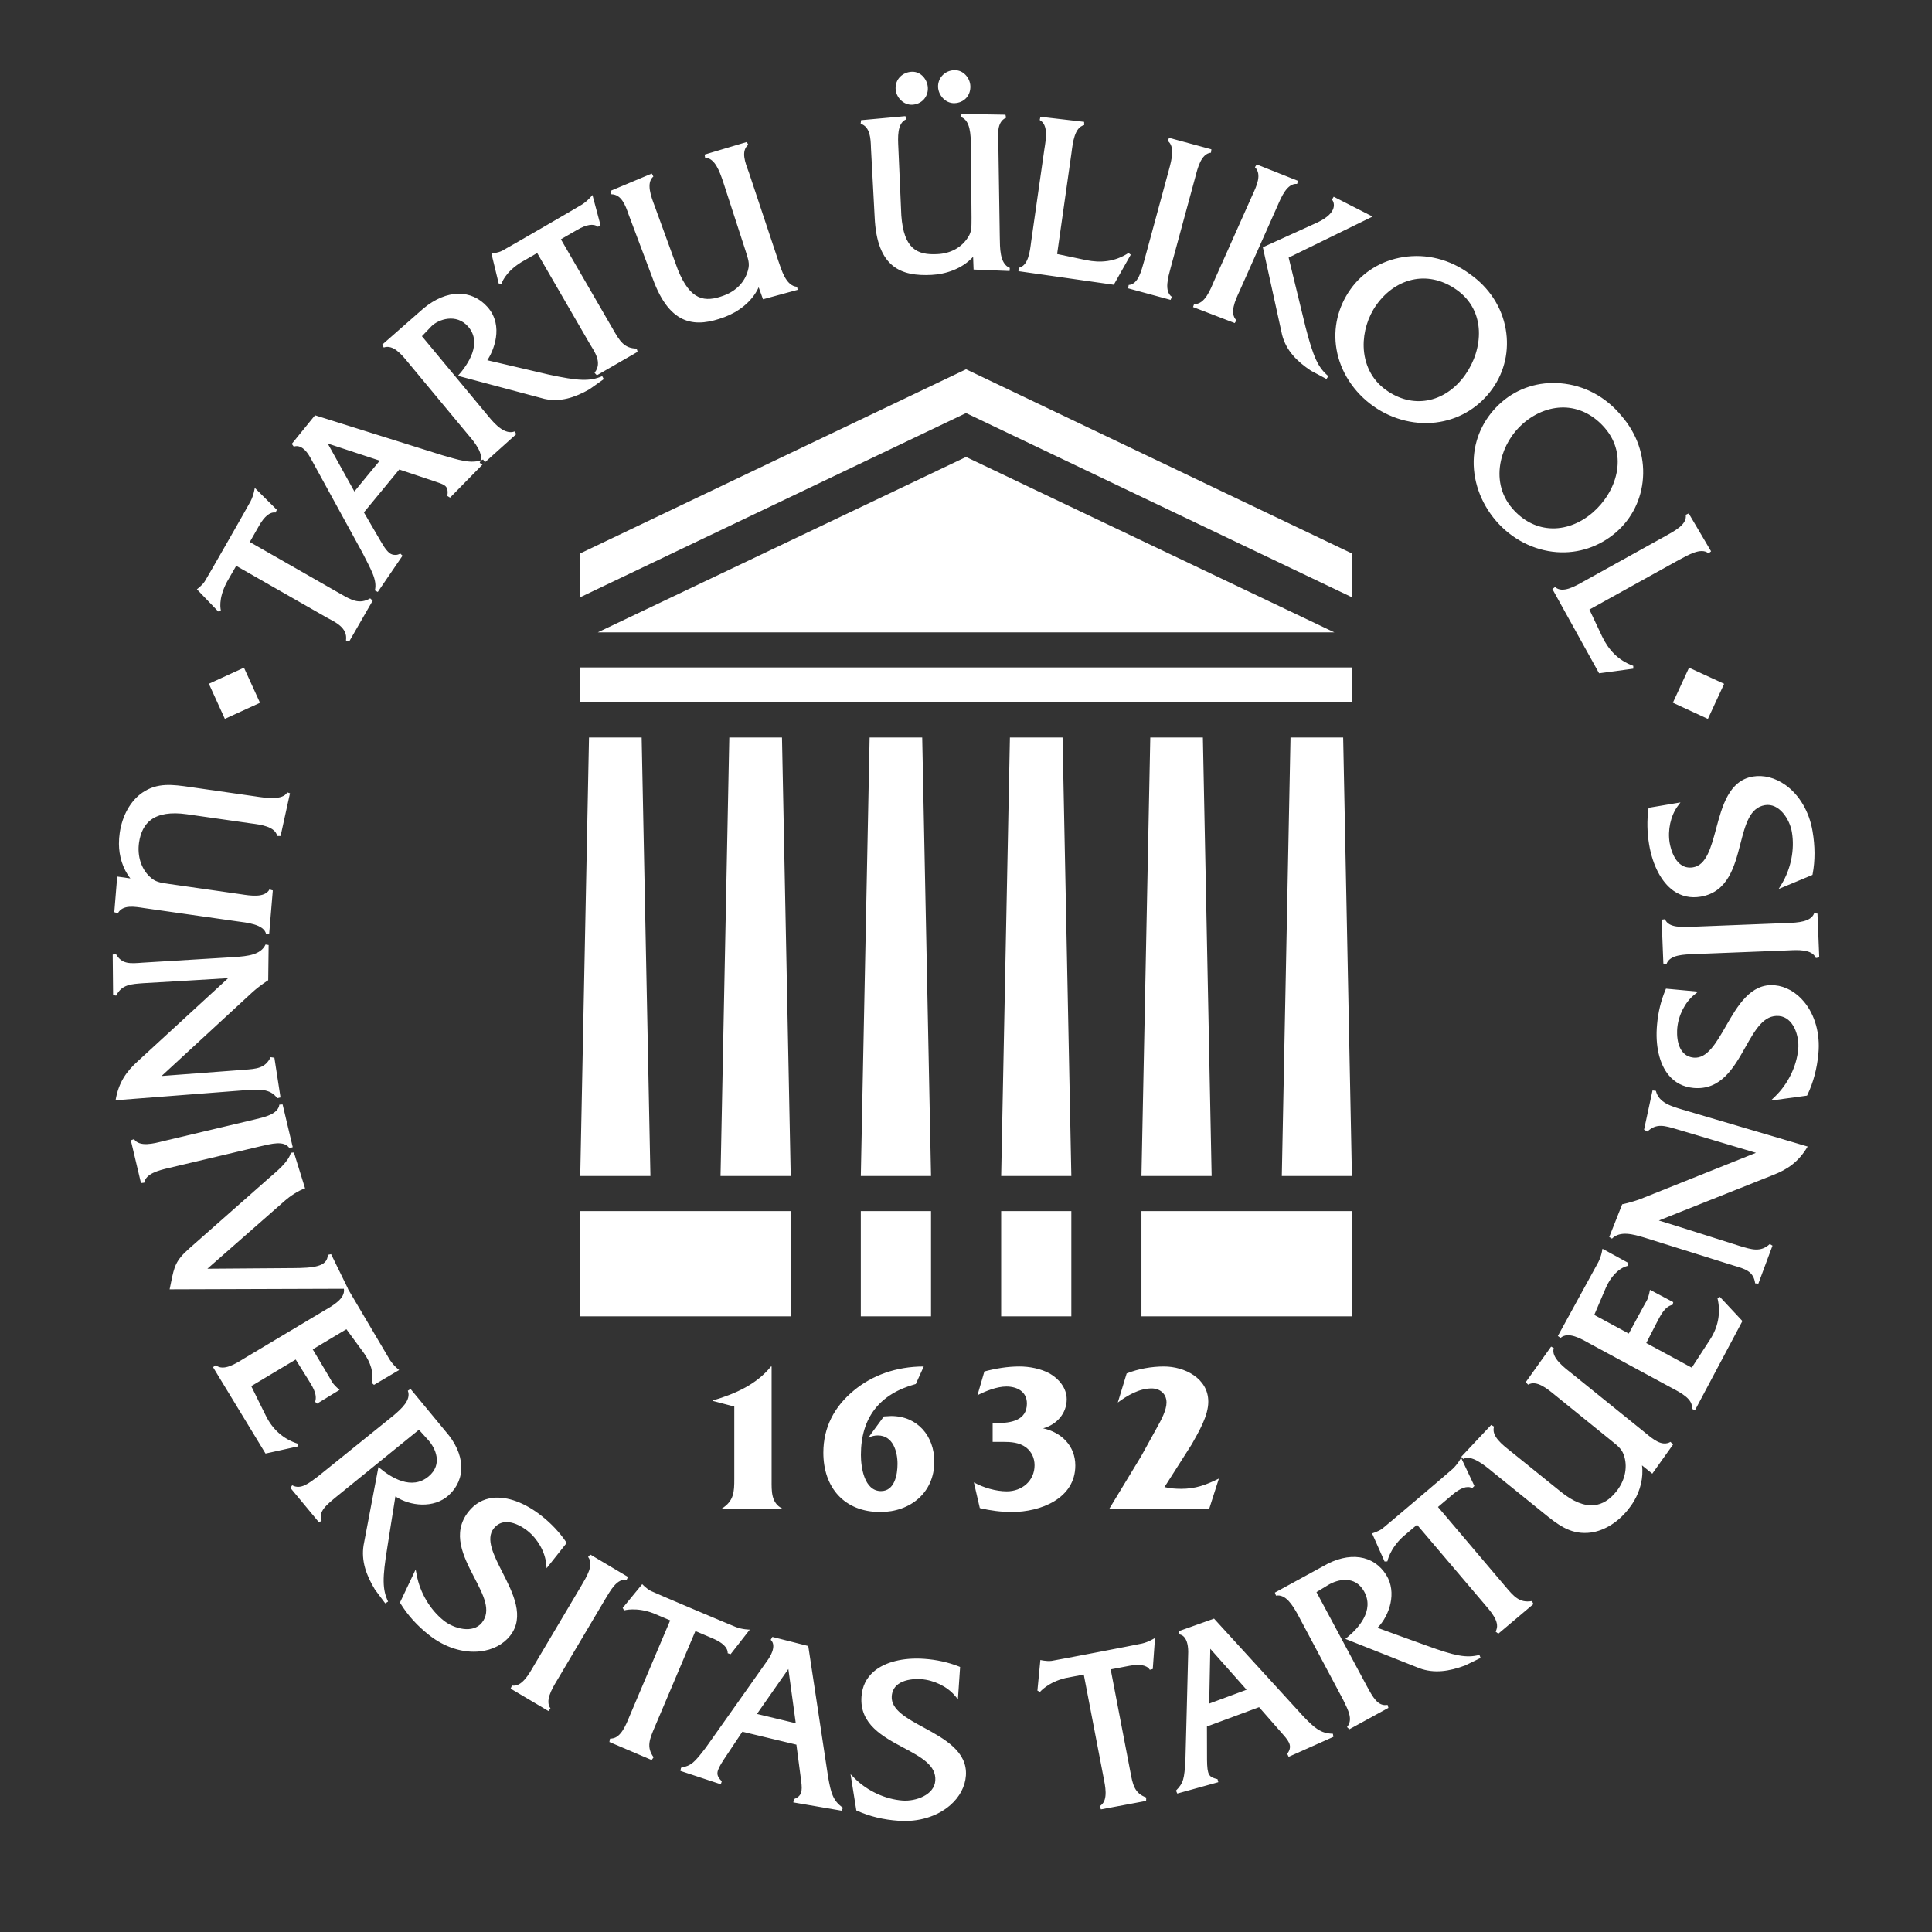 <?xml version="1.0" encoding="UTF-8"?>
<!DOCTYPE svg  PUBLIC '-//W3C//DTD SVG 1.1//EN'  'http://www.w3.org/Graphics/SVG/1.1/DTD/svg11.dtd'>
<svg version="1.1" viewBox="0 0 300 300" xmlns="http://www.w3.org/2000/svg">
<rect x="0" y="0" width="300" height="300" fill="#333333" stroke="none"/>
<path d="m141.6 11.139c1.428-0.057 2.436 1.25 2.476 2.508 0.059 1.436-1.004 2.562-2.458 2.615-1.308 0.047-2.496-1.12-2.549-2.502-0.029-0.7 0.221-1.358 0.702-1.843 0.473-0.471 1.119-0.754 1.829-0.778m6.568-0.248c-1.458 0.057-2.553 1.208-2.506 2.625 0.051 1.226 1.107 2.552 2.559 2.503 1.481-0.06 2.515-1.176 2.456-2.659-0.045-1.234-1.067-2.52-2.509-2.469m98.364 227.13c2.244-0.138 4.519-1.448 6.248-3.581 0.338-0.42 0.67-0.884 0.968-1.392 0.935-1.594 1.474-3.579 1.222-5.506 0.521 0.423 1.596 1.291 1.596 1.291l3.222-4.521-0.388-0.419c-1.347 0.791-2.76-0.449-3.937-1.417l-11.267-9.097c-1.21-0.954-3.42-2.569-2.923-4.048l-0.417-0.227-3.935 5.514 0.362 0.395c1.324-0.775 3.039 0.68 4.219 1.649l8.768 7.097c1.057 0.847 1.669 1.335 1.972 2.481 0.499 1.76 0.026 3.773-1.281 5.386-1.014 1.26-2.151 1.958-3.394 2.095-1.544 0.167-3.302-0.539-5.218-2.095l-7.83-6.318c-1.2-0.946-2.998-2.326-2.524-3.785l-0.441-0.26-4.648 4.945 0.296 0.339c1.248-0.706 3.223 0.891 4.604 2.035l7.869 6.36c2.167 1.76 4.033 3.256 6.857 3.079m-65.201-216.14c1.111 0.87 0.646 2.81 0.175 4.509l-3.815 14.039c-0.461 1.6-0.918 3.707-2.431 3.823l-0.083 0.521 6.59 1.79 0.2-0.464c-1.24-0.9-0.572-3.055-0.175-4.557l3.797-13.976c0.387-1.488 0.919-3.705 2.451-3.857l0.066-0.523-6.574-1.784-0.201 0.479m100.37 119.94c-0.488 1.318-2.483 1.456-4.252 1.511l-14.53 0.571c-1.666 0.038-3.808 0.239-4.38-1.167l-0.521 0.072 0.269 6.815 0.494 0.065c0.493-1.457 2.745-1.468 4.3-1.537l14.476-0.569c1.538-0.077 3.813-0.233 4.414 1.185l0.521-0.098-0.275-6.808-0.516-0.04m-226.67-65.502c0.445-0.559 3.476-4.23 3.939-4.784-0.703-0.233-6.909-2.274-8.081-2.663 0.599 1.078 3.782 6.804 4.142 7.447m20.264-4.553l-5.406 5.506-0.446-0.275c0.11-0.396 0.075-0.755 0.021-0.973-0.156-0.623-0.488-0.796-2.078-1.317l-5.388-1.8-5.488 6.657s2.612 4.479 2.612 4.485c0.589 1.029 1.188 1.888 1.778 2.047 0.329 0.086 0.744 0.155 1.254-0.141l0.353 0.335-3.842 5.63-0.454-0.239c0.413-1.643-0.671-3.336-1.951-5.898 0 0-8.008-14.622-8.106-14.786-1.301-2.305-2.526-1.634-2.526-1.634l-0.317-0.435 3.608-4.443 19.781 6.211c2.37 0.659 4.497 1.455 6.321 0.659l0.274 0.411zm154.43 185.21c-2.025 0.515-3.761 0.173-8.248-1.463 0 0-6.918-2.487-7.576-2.747 1.891-1.911 3.03-5.511 1.367-8.188-1.95-3.142-5.782-3.75-9.836-1.36l-7.47 4.082 0.176 0.47c1.521-0.27 2.562 1.483 3.349 2.872l7.105 13.354c0.763 1.58 1.553 3.016 0.574 4.183l0.363 0.341 6.064-3.321-0.129-0.467c-1.52 0.294-2.305-1.238-3.237-2.941l-7.804-14.568 1.802-1.095c1.483-0.903 4.176-1.556 5.592 0.984 1.666 2.995-0.933 5.769-2.68 7.19l-0.226 0.188 11.48 4.547c2.311 0.851 4.628 0.498 7.101-0.417l2.415-1.176-0.182-0.468m8.145-8.365c-1.944 0.335-2.837-0.754-4.12-2.268 0 0-10.084-11.903-10.461-12.34 0.364-0.315 2.233-1.897 2.233-1.897 1.219-1.037 2.297-1.46 3.085-1.033l0.336-0.337-2.063-4.367s-0.539 1.018-1.339 1.745c-0.807 0.728-10.286 8.775-10.89 9.245-0.613 0.467-1.595 0.743-1.595 0.743l1.942 4.368 0.436-0.021s0.348-1.929 2.421-3.838l2.182-1.85 10.486 12.342c0.932 1.084 2.334 2.658 1.844 3.947-0.03 0.075-0.069 0.236-0.125 0.308l0.419 0.32 5.457-4.604-0.248-0.463m-59.886 30.504c-1.851-0.668-2.099-2.057-2.464-4.001 0 0-2.941-15.325-3.052-15.893 0.487-0.093 2.884-0.551 2.884-0.551 1.568-0.298 2.72-0.146 3.192 0.614l0.459-0.118 0.347-4.826s-0.962 0.629-2.015 0.865c-1.061 0.239-13.277 2.58-14.039 2.693-0.754 0.104-1.747-0.135-1.747-0.135l-0.46 4.757 0.403 0.201s1.241-1.511 3.982-2.16l2.815-0.536 3.055 15.898c0.285 1.415 0.722 3.468-0.332 4.35-0.066 0.049-0.183 0.165-0.26 0.213l0.206 0.473 7.012-1.316 0.014-0.528m-120.5-186.2c-1.712 0.979-2.926 0.255-4.65-0.724 0 0-13.551-7.743-14.045-8.031 0.241-0.427 1.452-2.546 1.452-2.546 0.799-1.393 1.665-2.157 2.549-2.029l0.201-0.424-3.43-3.409s-0.152 1.145-0.66 2.104c-0.51 0.959-6.679 11.755-7.093 12.402-0.404 0.646-1.235 1.245-1.235 1.245l3.315 3.447 0.411-0.179s-0.508-1.7 0.954-4.431l1.425-2.48 14.053 8.027c1.263 0.7 3.292 1.541 2.996 3.56 0 0.031 0.5 0.159 0.5 0.159l3.644-6.334-0.387-0.357m41.376-38.789c-1.979-0.019-2.661-1.248-3.657-2.966 0 0-7.816-13.506-8.105-14.005 0.427-0.248 2.543-1.47 2.543-1.47 1.382-0.801 2.519-1.028 3.214-0.467l0.392-0.263-1.251-4.676s-0.712 0.913-1.634 1.487c-0.918 0.571-11.673 6.798-12.354 7.155-0.683 0.358-1.696 0.455-1.696 0.455l1.128 4.644 0.439 0.053s0.431-1.721 3.052-3.351l2.486-1.433 8.112 14.009c0.739 1.239 2.067 2.986 0.799 4.582-0.015 0.022 0.358 0.395 0.358 0.395l6.325-3.646-0.151-0.503m10.552-30.125l0.081 0.489c1.53 0.029 2.265 2.199 2.765 3.644l3.488 10.727c0.401 1.349 0.73 2.007 0.389 3.149-0.474 1.758-1.783 3.154-3.738 3.881-2.955 1.095-5.196 0.809-7.15-4.045l-3.606-9.896c-0.536-1.43-1.352-3.551-0.186-4.544l-0.248-0.458-6.374 2.675 0.103 0.542c1.546 0.02 2.169 1.66 2.684 3.165l3.751 9.97c2.718 7.477 6.786 7.548 11.128 5.936 2.041-0.755 4.252-2.304 5.309-4.631 0.239 0.655 0.672 1.866 0.672 1.866l5.386-1.468-0.102-0.47c-1.735-0.129-2.415-2.634-2.92-4.076l-4.572-13.725c-0.539-1.445-1.271-3.252-0.078-4.262l-0.239-0.419-6.543 1.95m39.889-6.306l-0.065 0.487c1.449 0.492 1.492 2.78 1.528 4.312l0.096 11.278c-0.024 1.403 0.092 2.133-0.569 3.115-0.996 1.537-2.659 2.477-4.742 2.574-3.142 0.164-5.203-0.796-5.591-6l-0.462-10.534c-0.071-1.523-0.216-3.78 1.19-4.384l-0.092-0.511-6.886 0.628-0.066 0.552c1.467 0.479 1.562 2.236 1.604 3.822l0.568 10.64c0.342 7.946 4.195 9.243 8.817 9.012 2.183-0.104 4.755-0.916 6.473-2.813 0.021 0.691 0.074 1.981 0.074 1.981l5.584 0.227 0.042-0.478c-1.625-0.652-1.518-3.235-1.559-4.77l-0.222-14.464c-0.082-1.54-0.232-3.483 1.203-4.086l-0.099-0.473-6.826-0.115m25.929 21.588c-2.148 1.395-4.363 1.555-6.571 1.11l-4.51-0.951 2.235-15.738c0.195-1.518 0.455-3.947 1.967-4.276l-9e-3 -0.509-6.79-0.79-0.106 0.508c1.376 0.749 0.966 2.995 0.724 4.516l-2.048 14.333c-0.196 1.528-0.428 3.794-1.949 4.102l-0.031 0.518 14.803 2.11 2.638-4.668-0.353-0.265m78.381 64.108c-2.401-0.865-3.866-2.54-4.841-4.569l-1.97-4.17 13.907-7.714c1.319-0.67 3.414-2.019 4.59-1.012l0.398-0.32-3.471-5.883-0.461 0.213c0.229 1.552-1.8 2.519-3.168 3.309l-12.654 7.02c-1.346 0.759-3.321 1.923-4.473 0.891l-0.42 0.303 7.253 13.086 5.314-0.714-4e-3 -0.44m-26.091-45.192c2.803-3.956 3.286-9.928-1.33-13.192-2.047-1.455-4.299-2.02-6.5-1.643-2.312 0.398-4.432 1.819-5.98 4.005-1.302 1.84-2.029 4.192-1.96 6.493 0.08 2.553 1.143 5.055 3.5 6.724 1.997 1.415 4.189 1.96 6.353 1.592 2.276-0.388 4.379-1.799 5.917-3.979m4.243 2.127c-1.957 2.778-4.867 4.623-8.178 5.186-3.521 0.607-7.285-0.285-10.32-2.433-3.058-2.157-5.149-5.383-5.735-8.855-0.56-3.235 0.21-6.538 2.166-9.297 1.909-2.696 4.807-4.471 8.172-5.003 3.626-0.58 7.31 0.354 10.368 2.627 2.997 2.101 4.979 5.149 5.57 8.572 0.568 3.267-0.153 6.537-2.043 9.203zm15.552 19.26c3.669-3.171 5.581-8.844 1.879-13.132-1.642-1.897-3.689-2.995-5.922-3.162-2.329-0.165-4.729 0.706-6.761 2.459-1.702 1.475-2.969 3.578-3.459 5.829-0.542 2.502-0.114 5.182 1.776 7.369 1.599 1.85 3.6 2.917 5.781 3.073 2.306 0.173 4.691-0.696 6.706-2.436m3.61 3.079c-2.571 2.223-5.838 3.315-9.194 3.067-3.562-0.26-6.999-2.025-9.423-4.845-2.448-2.832-3.704-6.46-3.45-9.972 0.246-3.276 1.786-6.293 4.342-8.5 2.504-2.161 5.74-3.189 9.141-2.897 3.661 0.309 7.011 2.104 9.422 5.039 2.415 2.771 3.605 6.203 3.355 9.665-0.232 3.312-1.721 6.31-4.193 8.443zm21.256 37.917c-3.711 0.627-4.772 4.607-5.709 8.112-0.781 2.898-1.509 5.636-3.563 5.983-2.785 0.467-3.521-3.064-3.646-3.779-0.337-1.981 0.15-4.217 1.235-5.707l0.441-0.593-4.947 0.837-0.032 0.216c-0.234 1.763-0.203 3.616 0.113 5.498 0.545 3.233 1.919 5.842 3.773 7.162 1.241 0.871 2.667 1.185 4.234 0.921 4.23-0.718 5.26-4.691 6.163-8.194 0.78-3.019 1.454-5.619 3.81-6.014 2.217-0.372 3.862 2.196 4.188 4.192 0.455 2.659-0.141 5.667-1.58 8.047l-0.479 0.781 5.256-2.192 0.028-0.156c0.39-2.07 0.382-4.299-0.017-6.621-0.504-3.028-2.048-5.65-4.22-7.19-1.58-1.121-3.373-1.582-5.048-1.303m3.403 32.41c-3.753-0.354-5.801 3.219-7.607 6.37-1.496 2.597-2.902 5.057-4.976 4.866-2.811-0.267-2.625-3.876-2.559-4.59 0.18-2 1.225-4.042 2.663-5.192l0.578-0.467-4.998-0.462-0.078 0.202c-0.697 1.649-1.133 3.442-1.301 5.339-0.314 3.268 0.347 6.146 1.805 7.893 0.963 1.167 2.265 1.834 3.845 1.984 4.274 0.395 6.29-3.182 8.068-6.34 1.529-2.708 2.847-5.051 5.234-4.833 2.223 0.211 3.157 3.121 2.966 5.134-0.249 2.687-1.596 5.434-3.597 7.363l-0.662 0.635 5.623-0.767 0.074-0.145c0.906-1.9 1.481-4.058 1.696-6.4 0.287-3.053-0.53-5.982-2.232-8.035-1.237-1.49-2.85-2.4-4.542-2.555m-196.39 101.02c2.34-2.951 0.47-6.613-1.176-9.853-1.361-2.672-2.646-5.194-1.354-6.823 1.762-2.214 4.674-0.083 5.236 0.36 1.577 1.254 2.712 3.246 2.9 5.081l0.072 0.733 3.121-3.932-0.123-0.182c-1.005-1.471-2.271-2.825-3.77-4.004-2.561-2.042-5.33-3.064-7.591-2.804-1.501 0.172-2.774 0.89-3.762 2.136-2.666 3.36-0.774 7.005 0.89 10.221 1.436 2.76 2.681 5.146 1.191 7.018-1.389 1.75-4.336 0.945-5.925-0.315-2.107-1.678-3.679-4.312-4.189-7.046l-0.176-0.897-2.436 5.137 0.081 0.138c1.095 1.793 2.591 3.459 4.438 4.907 2.405 1.916 5.302 2.837 7.945 2.534 1.929-0.221 3.572-1.077 4.628-2.409m70.787 21.711c0.264-3.756-3.349-5.729-6.535-7.465-2.638-1.427-5.122-2.783-4.982-4.868 0.207-2.816 3.822-2.702 4.54-2.652 2.004 0.138 4.061 1.138 5.255 2.549l0.483 0.56 0.339-5-0.2-0.086c-1.659-0.647-3.462-1.047-5.365-1.179-3.271-0.231-6.135 0.493-7.852 1.982-1.146 0.994-1.789 2.305-1.897 3.891-0.305 4.281 3.327 6.218 6.515 7.925 2.746 1.467 5.112 2.736 4.945 5.117-0.156 2.235-3.038 3.232-5.063 3.091-2.687-0.197-5.47-1.476-7.444-3.439l-0.65-0.649 0.896 5.62 0.148 0.063c1.925 0.868 4.079 1.386 6.431 1.545 3.067 0.224 5.967-0.658 7.99-2.408 1.468-1.27 2.326-2.904 2.446-4.597m111.36-103.4c-1.859-0.557-3.757-1.075-4.22-2.941l-0.521-0.063-1.317 6.097 0.521 0.288c1.401-1.335 2.709-0.903 4.527-0.367 0.099 0.029 12.331 3.67 12.331 3.67s-17.752 7.104-17.919 7.167c-1.482 0.556-2.853 0.825-2.853 0.825l-2.011 5.083 0.423 0.251c1.273-1.258 3.262-0.693 5.131-0.131l13.694 4.292c1.867 0.553 3.148 0.888 3.411 2.785l0.495 0.044 2.195-5.9-0.423-0.246c-1.439 1.325-2.842 0.839-4.667 0.297 0 0-11.101-3.528-12.556-3.957 1.462-0.583 17.677-7.037 17.677-7.037 2.286-0.885 3.998-2.032 5.429-4.446l-19.347-5.711m-223.3-3.035c1.938-0.146 3.893-0.335 5 1.239l0.512-0.125-0.951-6.164-0.586-0.083c-0.84 1.747-2.211 1.81-4.102 1.957-0.097 3e-3 -12.827 0.966-12.827 0.966s14.055-12.969 14.19-13.088c1.185-1.041 2.367-1.782 2.367-1.782l0.066-5.464-0.479-0.081c-0.746 1.623-2.806 1.802-4.754 1.949l-14.32 0.87c-1.945 0.147-3.258 0.291-4.184-1.39l-0.476 0.143 0.06 6.284 0.476 0.081c0.875-1.753 2.352-1.79 4.249-1.935 0 0 11.627-0.665 13.142-0.78-1.153 1.072-14.007 12.875-14.007 12.875-1.813 1.634-3.004 3.322-3.474 6.086l20.098-1.558m229.02 32.095l-0.373 0.203c0.567 2.393 0.031 4.62-1.184 6.463 0 0-2.414 3.731-2.812 4.324-0.431-0.23-6.598-3.57-7.067-3.825 0.222-0.41 1.602-3.123 1.602-3.123 0.54-1 1.21-2.559 2.5-2.819l0.09-0.41-3.621-1.917s-0.158 1.113-0.527 1.744c-0.031 0-2.756 5.054-2.756 5.054l-5.362-2.897 1.8-4.218c0.692-1.58 1.875-3.002 3.364-3.392l0.077-0.49-3.968-2.172s-0.113 1.009-0.622 2.038l-6.305 11.507 0.426 0.29c1.188-1.029 3.158 0.125 4.494 0.871l12.743 6.895c1.352 0.721 3.393 1.725 3.151 3.255l0.483 0.213 7.364-13.846-3.497-3.748m-79.3 63.15c0.68-0.254 5.14-1.903 5.805-2.151-0.484-0.548-4.814-5.434-5.638-6.359-0.026 1.235-0.154 7.78-0.167 8.51m19.287 5.162l-6.954 3.104-0.213-0.46c0.742-1.06 0.482-1.73-0.631-2.975l-3.746-4.275-8.097 3.001 0.013 5.184c0.033 2.352 0.274 2.684 1.627 2.99l0.129 0.472-6.376 1.766-0.197-0.458c1.182-1.208 1.286-1.842 1.464-4.71 0 0 0.445-16.83 0.433-16.845-0.015-2.684-1.367-2.693-1.367-2.693l-0.042-0.528 5.42-1.931 13.897 15.217c1.715 1.766 2.644 2.616 4.554 2.66l0.086 0.481zm-155.64-74.95l-0.518 0.103c-0.018 1.878-2.301 2.041-5.421 2.061 0 0-11.851 0.084-13.271 0.1 1.084-0.962 12.097-10.62 12.097-10.62 0.644-0.571 2.011-1.525 3.07-1.863 3e-3 0-1.732-5.575-1.732-5.575l-0.482 0.05c-0.314 1.351-2.148 2.859-3.396 3.936l-12.384 10.933c-2.113 1.864-2.313 2.819-2.79 5.131l-0.248 1.204 27.701-0.093-2.626-5.367m208.35-85.628l5.439 2.514 2.521-5.449-5.45-2.508-2.51 5.443m-219.39 9e-3l-2.489-5.449-5.451 2.496 2.483 5.453 5.457-2.5m162.36-58.312c1.205 4.645 1.93 6.247 3.534 7.596l-0.295 0.435-2.402-1.279c-2.214-1.468-3.857-3.156-4.481-5.55l-2.994-13.623 8.47-3.851c3.318-1.568 2.578-3.205 2.265-3.552l0.267-0.446 6.039 3.08-13.035 6.373 2.632 10.817m-10.26-5.603c-0.687 1.473-1.586 3.433-0.477 4.527l-0.27 0.426-6.473-2.486 0.166-0.467c1.672 0.091 2.525-2.248 3.174-3.75l5.901-13.217c0.634-1.39 1.486-3.183 0.373-4.281l0.275-0.43 6.413 2.546-0.141 0.475c-1.556-0.128-2.433 2.012-3.05 3.421l-5.891 13.236zm-98.961 13.198c-1.931 0.833-3.693 0.752-8.375-0.26 0 0-9.449-2.214-9.47-2.214 0.891-1.311 2.678-5.296 0.024-8.276-2.457-2.756-6.308-2.774-9.93 0.229l-6.422 5.638 0.251 0.432c1.452-0.507 2.756 1.058 3.764 2.299l9.341 11.248c0.984 1.146 2.574 3.054 1.793 4.362l0.407 0.282 5.275-4.739-0.257-0.417c-1.449 0.539-2.963-0.991-3.986-2.248l-10.41-12.54 1.498-1.566c1.066-1.044 3.828-2.035 5.679 0.072 2.25 2.58-0.039 5.913-1.585 7.645l13.459 3.587c2.415 0.521 4.657-0.188 6.968-1.501l2.22-1.574-0.244-0.459m24.029 207.73c0.702 0.167 5.331 1.28 6.026 1.442-0.096-0.728-0.979-7.196-1.15-8.421-0.708 1.012-4.449 6.38-4.876 6.979m13.154 15.023l-7.507-1.288 0.089-0.505c1.2-0.464 1.352-1.17 1.128-2.825l-0.74-5.636-8.389-2.011-2.878 4.314c-1.279 1.975-1.26 2.386-0.32 3.393l-0.147 0.458-6.277-2.079 0.095-0.487c1.643-0.348 2.081-0.821 3.831-3.101 0 0 9.73-13.731 9.73-13.764 1.481-2.238 0.364-2.995 0.364-2.995l0.261-0.46 5.572 1.412 3.088 20.379c0.437 2.418 0.728 3.644 2.301 4.738l-0.201 0.457zm-29.203-8.296c-1.172-1.586-0.595-2.879 0.176-4.693 0 0 6.093-14.368 6.316-14.905 0.458 0.194 2.699 1.145 2.699 1.145 1.481 0.631 2.34 1.395 2.314 2.298l0.452 0.15 2.979-3.815s-1.164-0.012-2.164-0.407c-1.017-0.392-12.465-5.242-13.158-5.58-0.692-0.323-1.38-1.078-1.38-1.078l-3.034 3.693 0.222 0.383s1.881-0.551 4.512 0.437l2.638 1.116-6.319 14.907c-0.542 1.333-1.323 3.277-2.69 3.428-0.089 6e-3 -0.242 0.04-0.33 0.034l-0.098 0.515 6.564 2.8 0.301-0.428m-16.014-7.589c-0.841-1.132 0.123-2.879 1.041-4.384l7.42-12.514c0.868-1.424 1.871-3.33 3.36-3.045l0.213-0.474-5.856-3.477-0.333 0.378c0.958 1.208-0.26 3.102-1.041 4.446l-7.391 12.456c-0.775 1.332-1.882 3.324-3.39 3.063l-0.209 0.482 5.872 3.479 0.314-0.41m-25.214-16.585c-0.896-1.888-0.896-3.646-0.125-8.378 0 0 1.136-7.25 1.261-7.956 2.236 1.508 5.977 1.938 8.3-0.198 2.721-2.499 2.589-6.394-0.521-9.914l-5.425-6.57-0.424 0.273c0.55 1.43-0.979 2.785-2.198 3.83l-11.769 9.488c-1.401 1.043-2.658 2.1-3.992 1.361l-0.269 0.417 4.416 5.325 0.422-0.213c-0.577-1.436 0.784-2.491 2.28-3.733l12.833-10.41 1.413 1.562c1.167 1.281 2.331 3.8 0.095 5.673-2.629 2.211-5.843 0.174-7.567-1.265l-0.23-0.181-2.301 12.119c-0.392 2.433 0.389 4.644 1.756 6.899l1.602 2.145 0.443-0.274m-14.022-24.091l3e-3 -0.424c-2.343-0.74-3.974-2.333-4.949-4.318 0 0-1.975-3.976-2.28-4.622 0.43-0.254 6.442-3.848 6.902-4.129 0.237 0.407 1.859 2.979 1.859 2.979 0.586 0.981 1.586 2.342 1.157 3.58l0.297 0.292 3.5-2.139s-0.882-0.698-1.232-1.341c0.015-0.029-2.938-4.951-2.938-4.951l5.23-3.127 2.713 3.698c1.003 1.401 1.625 3.145 1.195 4.618l0.379 0.323 3.905-2.307s-0.816-0.602-1.443-1.568l-6.677-11.302-0.467 0.229c0.279 1.537-1.714 2.641-3.043 3.413l-12.432 7.427c-1.311 0.807-3.217 2.046-4.408 1.055l-0.434 0.306 8.153 13.413 5.01-1.105m-23.841-40.956c0.23-1.379 2.16-1.908 3.881-2.3l14.155-3.349c1.625-0.36 3.693-0.975 4.519 0.302l0.502-0.173-1.574-6.634-0.502 0.034c-0.197 1.525-2.412 1.959-3.929 2.327l-14.09 3.339c-1.492 0.38-3.7 0.96-4.556-0.311l-0.488 0.188 1.574 6.636 0.508-0.059m-0.284-60.571c-1.853 1.277-3.142 3.569-3.527 6.285-0.079 0.526-0.118 1.098-0.118 1.686 9e-3 1.845 0.563 3.82 1.772 5.356-0.673-0.096-2.043-0.291-2.043-0.291l-0.452 5.532 0.556 0.169c0.743-1.374 2.594-1.031 4.108-0.8l14.329 2.044c1.535 0.208 4.249 0.452 4.581 1.986l0.475-0.026 0.563-6.748-0.515-0.154c-0.736 1.335-2.957 0.973-4.464 0.74l-11.173-1.599c-1.338-0.188-2.11-0.298-2.959-1.126-1.333-1.257-1.954-3.229-1.66-5.288 0.232-1.598 0.847-2.786 1.848-3.537 1.234-0.921 3.107-1.218 5.554-0.871l9.958 1.421c1.514 0.198 3.76 0.47 4.099 1.963l0.521-3e-3 1.46-6.636-0.426-0.137c-0.708 1.248-3.233 0.888-4.996 0.614l-10.018-1.436c-2.766-0.398-5.13-0.742-7.473 0.856m97.698 89.113h-0.098c-2.227 2.762-5.491 4.231-8.958 5.254v0.11l3.261 0.856v11.253c0 2.001-0.051 3.415-1.96 4.6v0.095h9.437v-0.095c-1.779-0.874-1.681-2.75-1.681-4.433v-17.64m23.623 0c-4.274 0-8.02 1.379-10.847 3.722-3.038 2.499-4.743 5.728-4.743 9.657 0 5.416 3.258 9.216 8.848 9.216 4.675 0 8.383-3.019 8.383-7.826 0-3.948-2.594-7.078-6.702-7.078l-1.126 0.063-2.411 3.281h0.103c0.364-0.214 0.867-0.328 1.364-0.328 2.369 0 3.058 2.516 3.058 4.419 0 1.621-0.426 4.221-2.567 4.221-2.597 0-3.118-3.695-3.118-5.619 0-5.795 2.923-9.493 8.524-11.007l1.234-2.721m10.699 11.705h1.552c1.296 0 2.553 0.072 3.636 0.862 0.874 0.691 1.319 1.658 1.319 2.771 0 2.417-1.953 4.048-4.312 4.048-1.693 0-3.635-0.57-5.113-1.392l0.925 3.992c1.643 0.392 3.316 0.607 5.003 0.607 4.389 0 9.826-2.063 9.826-7.224 0-3.039-2.148-5.134-5-5.766 2.095-0.559 3.663-2.309 3.663-4.514 0-1.751-1.22-3.185-2.655-4.006-1.394-0.755-3.139-1.084-4.704-1.084-1.815 0-3.669 0.309-5.425 0.775l-1.076 3.692c1.298-0.664 3.029-1.355 4.485-1.355 1.639 0 3.194 0.759 3.194 2.65 0 2.655-2.549 3.022-4.609 3.022h-0.709v2.922m20.809-10.621l-1.376 4.512c1.47-1.093 3.321-2.188 5.246-2.188 1.273 0 2.317 0.799 2.317 2.188 0 1.191-0.818 2.69-1.383 3.713l-2.541 4.601-5.007 8.259h15.538l1.526-4.763c-2.025 0.997-3.621 1.589-5.861 1.589-0.884 0-1.745-0.068-2.595-0.272l0.392-0.595 3.862-6.062c1.072-1.928 2.557-4.375 2.557-6.601 0-3.631-3.687-5.464-6.877-5.464-1.907-1e-3 -4.007 0.359-5.798 1.083m-82.119-115.08h114.37l-57.187-27.234-57.185 27.234m-2.728 10.889h119.82v-5.443h-119.82v5.443zm0 95.317h32.681v-16.34h-32.681v16.34zm87.145 0h32.68v-16.34h-32.68v16.34zm-43.577 0h10.903v-16.34h-10.903v16.34zm21.793 0h10.896v-16.34h-10.896v16.34zm-55.824-89.875h-8.175l-1.361 68.088h10.897l-1.361-68.088m21.79 0h-8.182l-1.361 68.088h10.897l-1.354-68.088m21.775 0h-8.166l-1.367 68.088h10.903l-1.37-68.088m21.792 0h-8.175l-1.357 68.088h10.896l-1.364-68.088m21.791 0h-8.169l-1.37 68.088h10.897l-1.358-68.088m21.783 0h-8.178l-1.351 68.088h10.886l-1.357-68.088m-58.554-57.181l-59.914 28.592v6.804l59.914-28.596 59.911 28.596v-6.804l-59.911-28.592" fill="#FFFFFF"/>
</svg>